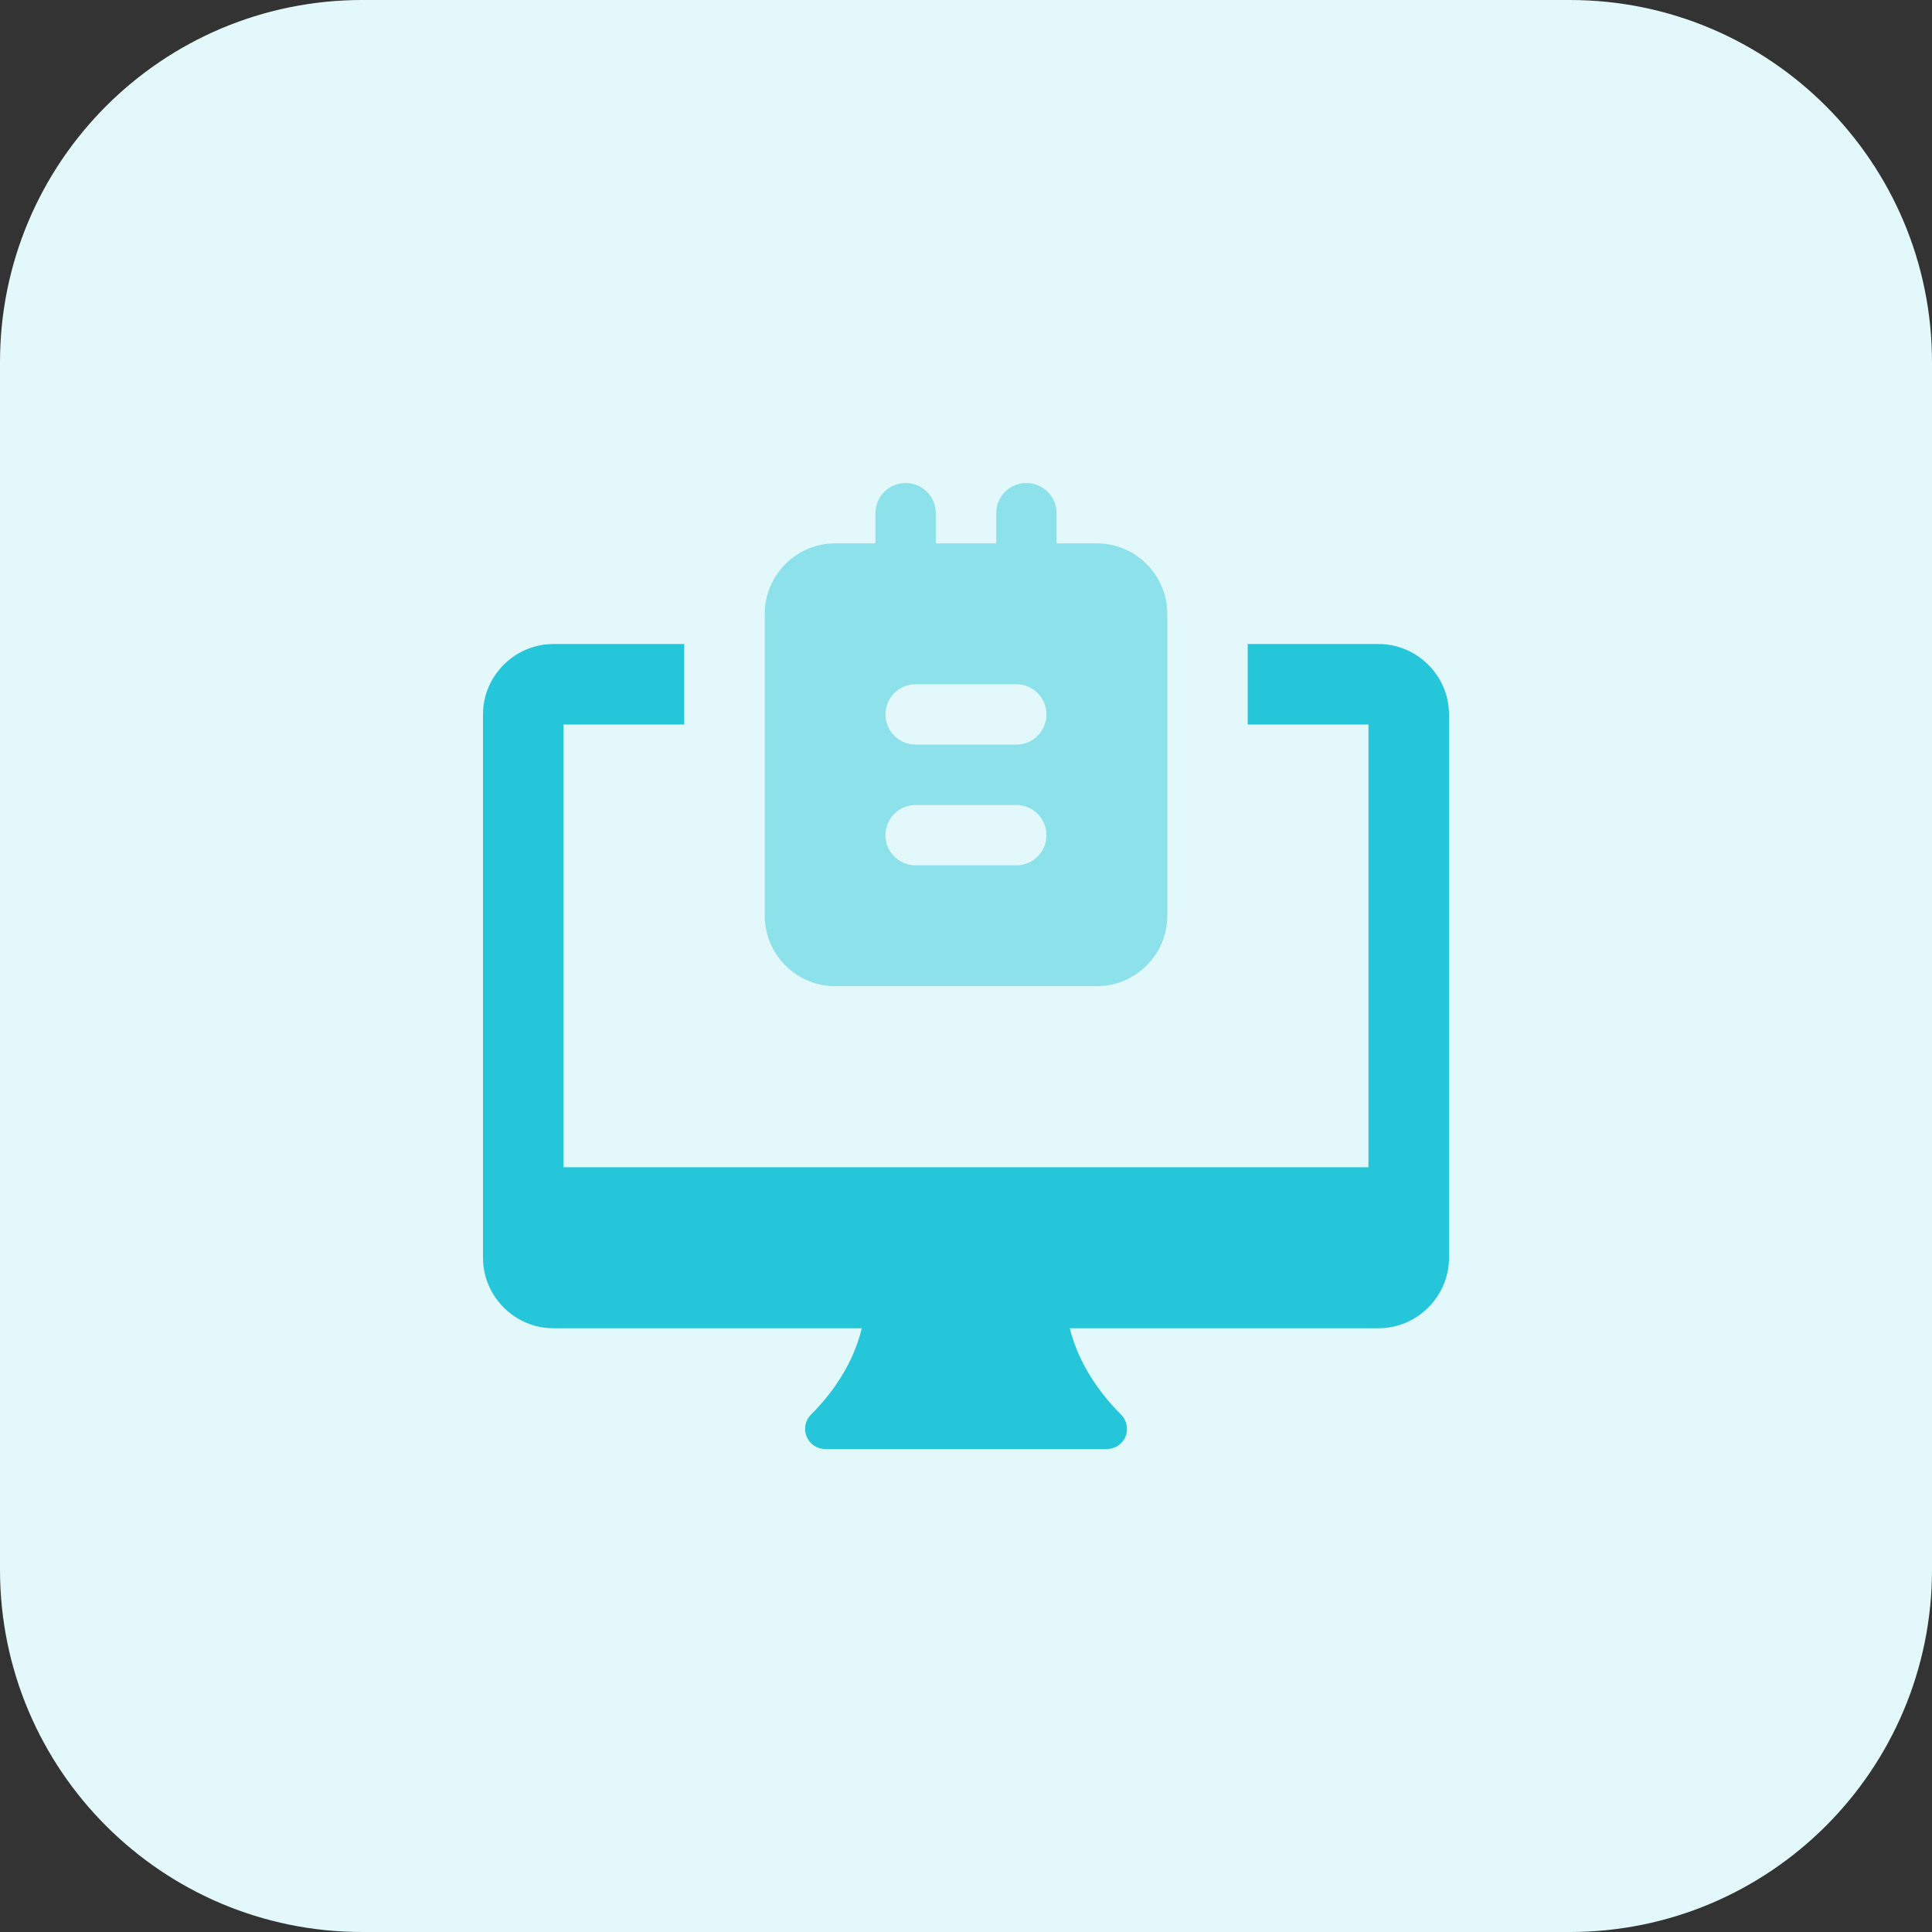 <svg id="bold" enable-background="new 0 0 32 32" height="512" viewBox="0 0 32 32" width="512" xmlns="http://www.w3.org/2000/svg"><rect x="0" y="0" width="32" height="32" fill="#333333" stroke="none"/><path d="m26 32h-20c-3.314 0-6-2.686-6-6v-20c0-3.314 2.686-6 6-6h20c3.314 0 6 2.686 6 6v20c0 3.314-2.686 6-6 6z" fill="#e3f8fa"/><path d="m22.833 10.667h-2.167v1.333h2v7.333h-13.333v-7.333h2v-1.333h-2.166c-.64 0-1.167.526-1.167 1.166v9c0 .64.527 1.167 1.167 1.167h13.667c.639 0 1.166-.527 1.166-1.167v-9c0-.64-.527-1.166-1.167-1.166z" fill="#26c6da"/><path d="m18.569 23.431c-.876-.876-.902-1.724-.902-1.766-.001-.183-.15-.331-.333-.331h-2.68c-.184 0-.333.151-.333.335 0 .036-.012.885-.889 1.762-.095.095-.124.239-.072.363.05.125.172.206.307.206h4.667c.135 0 .257-.081.308-.206.051-.124.022-.268-.073-.363z" fill="#26c6da"/><g fill="#8ce1eb"><path d="m18.167 9h-4.333c-.643 0-1.167.523-1.167 1.167v5c0 .643.523 1.167 1.167 1.167h4.333c.643 0 1.167-.523 1.167-1.167v-5c-.001-.644-.524-1.167-1.167-1.167zm-1.334 5.333h-1.667c-.276 0-.5-.224-.5-.5s.224-.5.5-.5h1.667c.276 0 .5.224.5.5s-.224.5-.5.5zm0-2h-1.667c-.276 0-.5-.224-.5-.5s.224-.5.5-.5h1.667c.276 0 .5.224.5.5s-.224.5-.5.5z"/><path d="m17 10c-.276 0-.5-.224-.5-.5v-1c0-.276.224-.5.5-.5s.5.224.5.5v1c0 .276-.224.5-.5.5z"/><path d="m15 10c-.276 0-.5-.224-.5-.5v-1c0-.276.224-.5.5-.5s.5.224.5.5v1c0 .276-.224.5-.5.5z"/></g></svg>